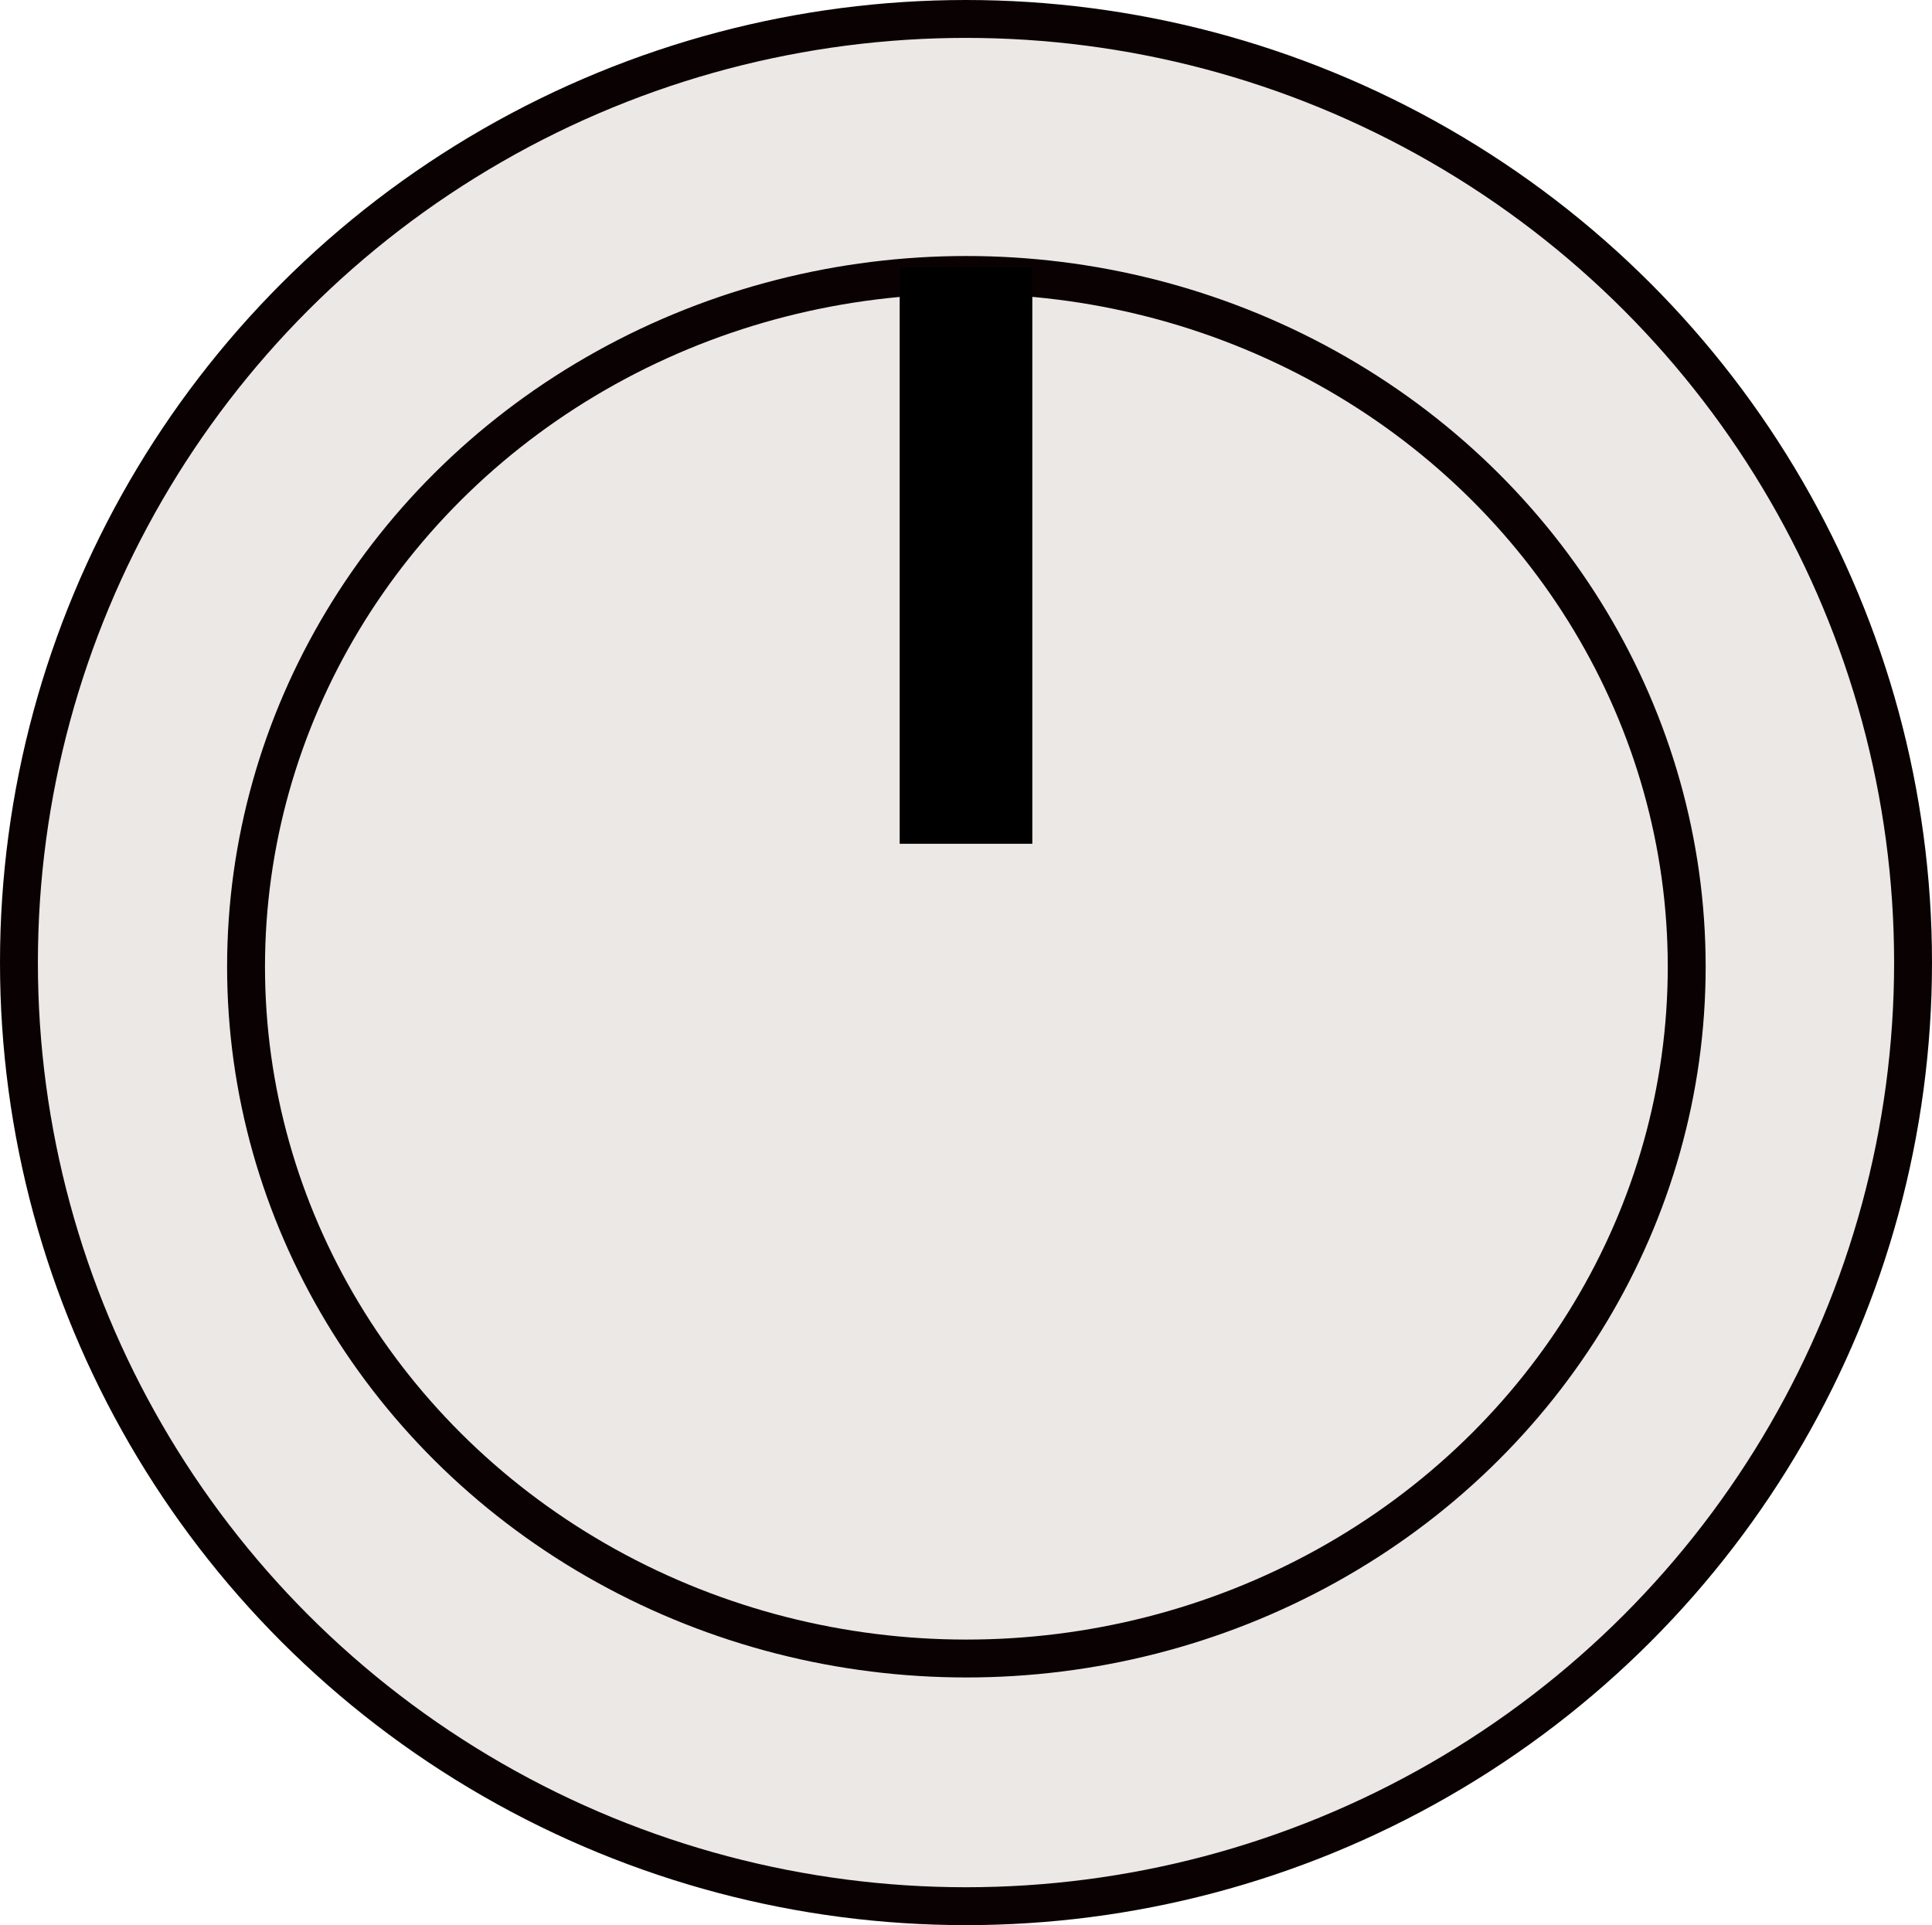 <?xml version="1.0" encoding="UTF-8" standalone="no"?>
<svg
   xmlns:dc="http://purl.org/dc/elements/1.1/"
   xmlns:cc="http://creativecommons.org/ns#"
   xmlns:rdf="http://www.w3.org/1999/02/22-rdf-syntax-ns#"
   xmlns:svg="http://www.w3.org/2000/svg"
   xmlns="http://www.w3.org/2000/svg"
   width="50.984mm"
   height="50.804mm"
   viewBox="0 0 50.984 50.804"
   version="1.1"
   id="svg3243">
  <defs
     id="defs3237" />
  <g
     id="layer1"
     transform="translate(-74.508,-124.508)">
    <ellipse
       style="fill:#ece8e5;stroke:#0a0103;stroke-width:1;stroke-linecap:round;stroke-miterlimit:4;stroke-dasharray:none;paint-order:stroke fill markers"
       id="path3808"
       cx="100"
       cy="149.91"
       rx="24.992"
       ry="24.902" />
    <circle
       style="fill:#ece8e5;stroke:#0a0103;stroke-width:1;stroke-linecap:round;stroke-miterlimit:4;stroke-dasharray:none;paint-order:stroke fill markers"
       id="path12413"
       cx="100"
       cy="150"
       rx="19"
       ry="18" />
    <ellipse
       style="fill:#ece8e5;stroke:#0a0103;stroke-width:1;stroke-linecap:round;stroke-miterlimit:4;stroke-dasharray:none;paint-order:stroke fill markers"
       id="path3808-3"
       ry="18.256"
       rx="19.009"
       cy="150.02"
       cx="100.01" />
    <path
       style="fill:none;stroke:#000000;stroke-width:3.5;stroke-linecap:butt;stroke-linejoin:miter;stroke-miterlimit:4;stroke-dasharray:none;stroke-opacity:1"
       d="m 100,131.562 v 15.213"
       id="path12415" />
  </g>
</svg>
